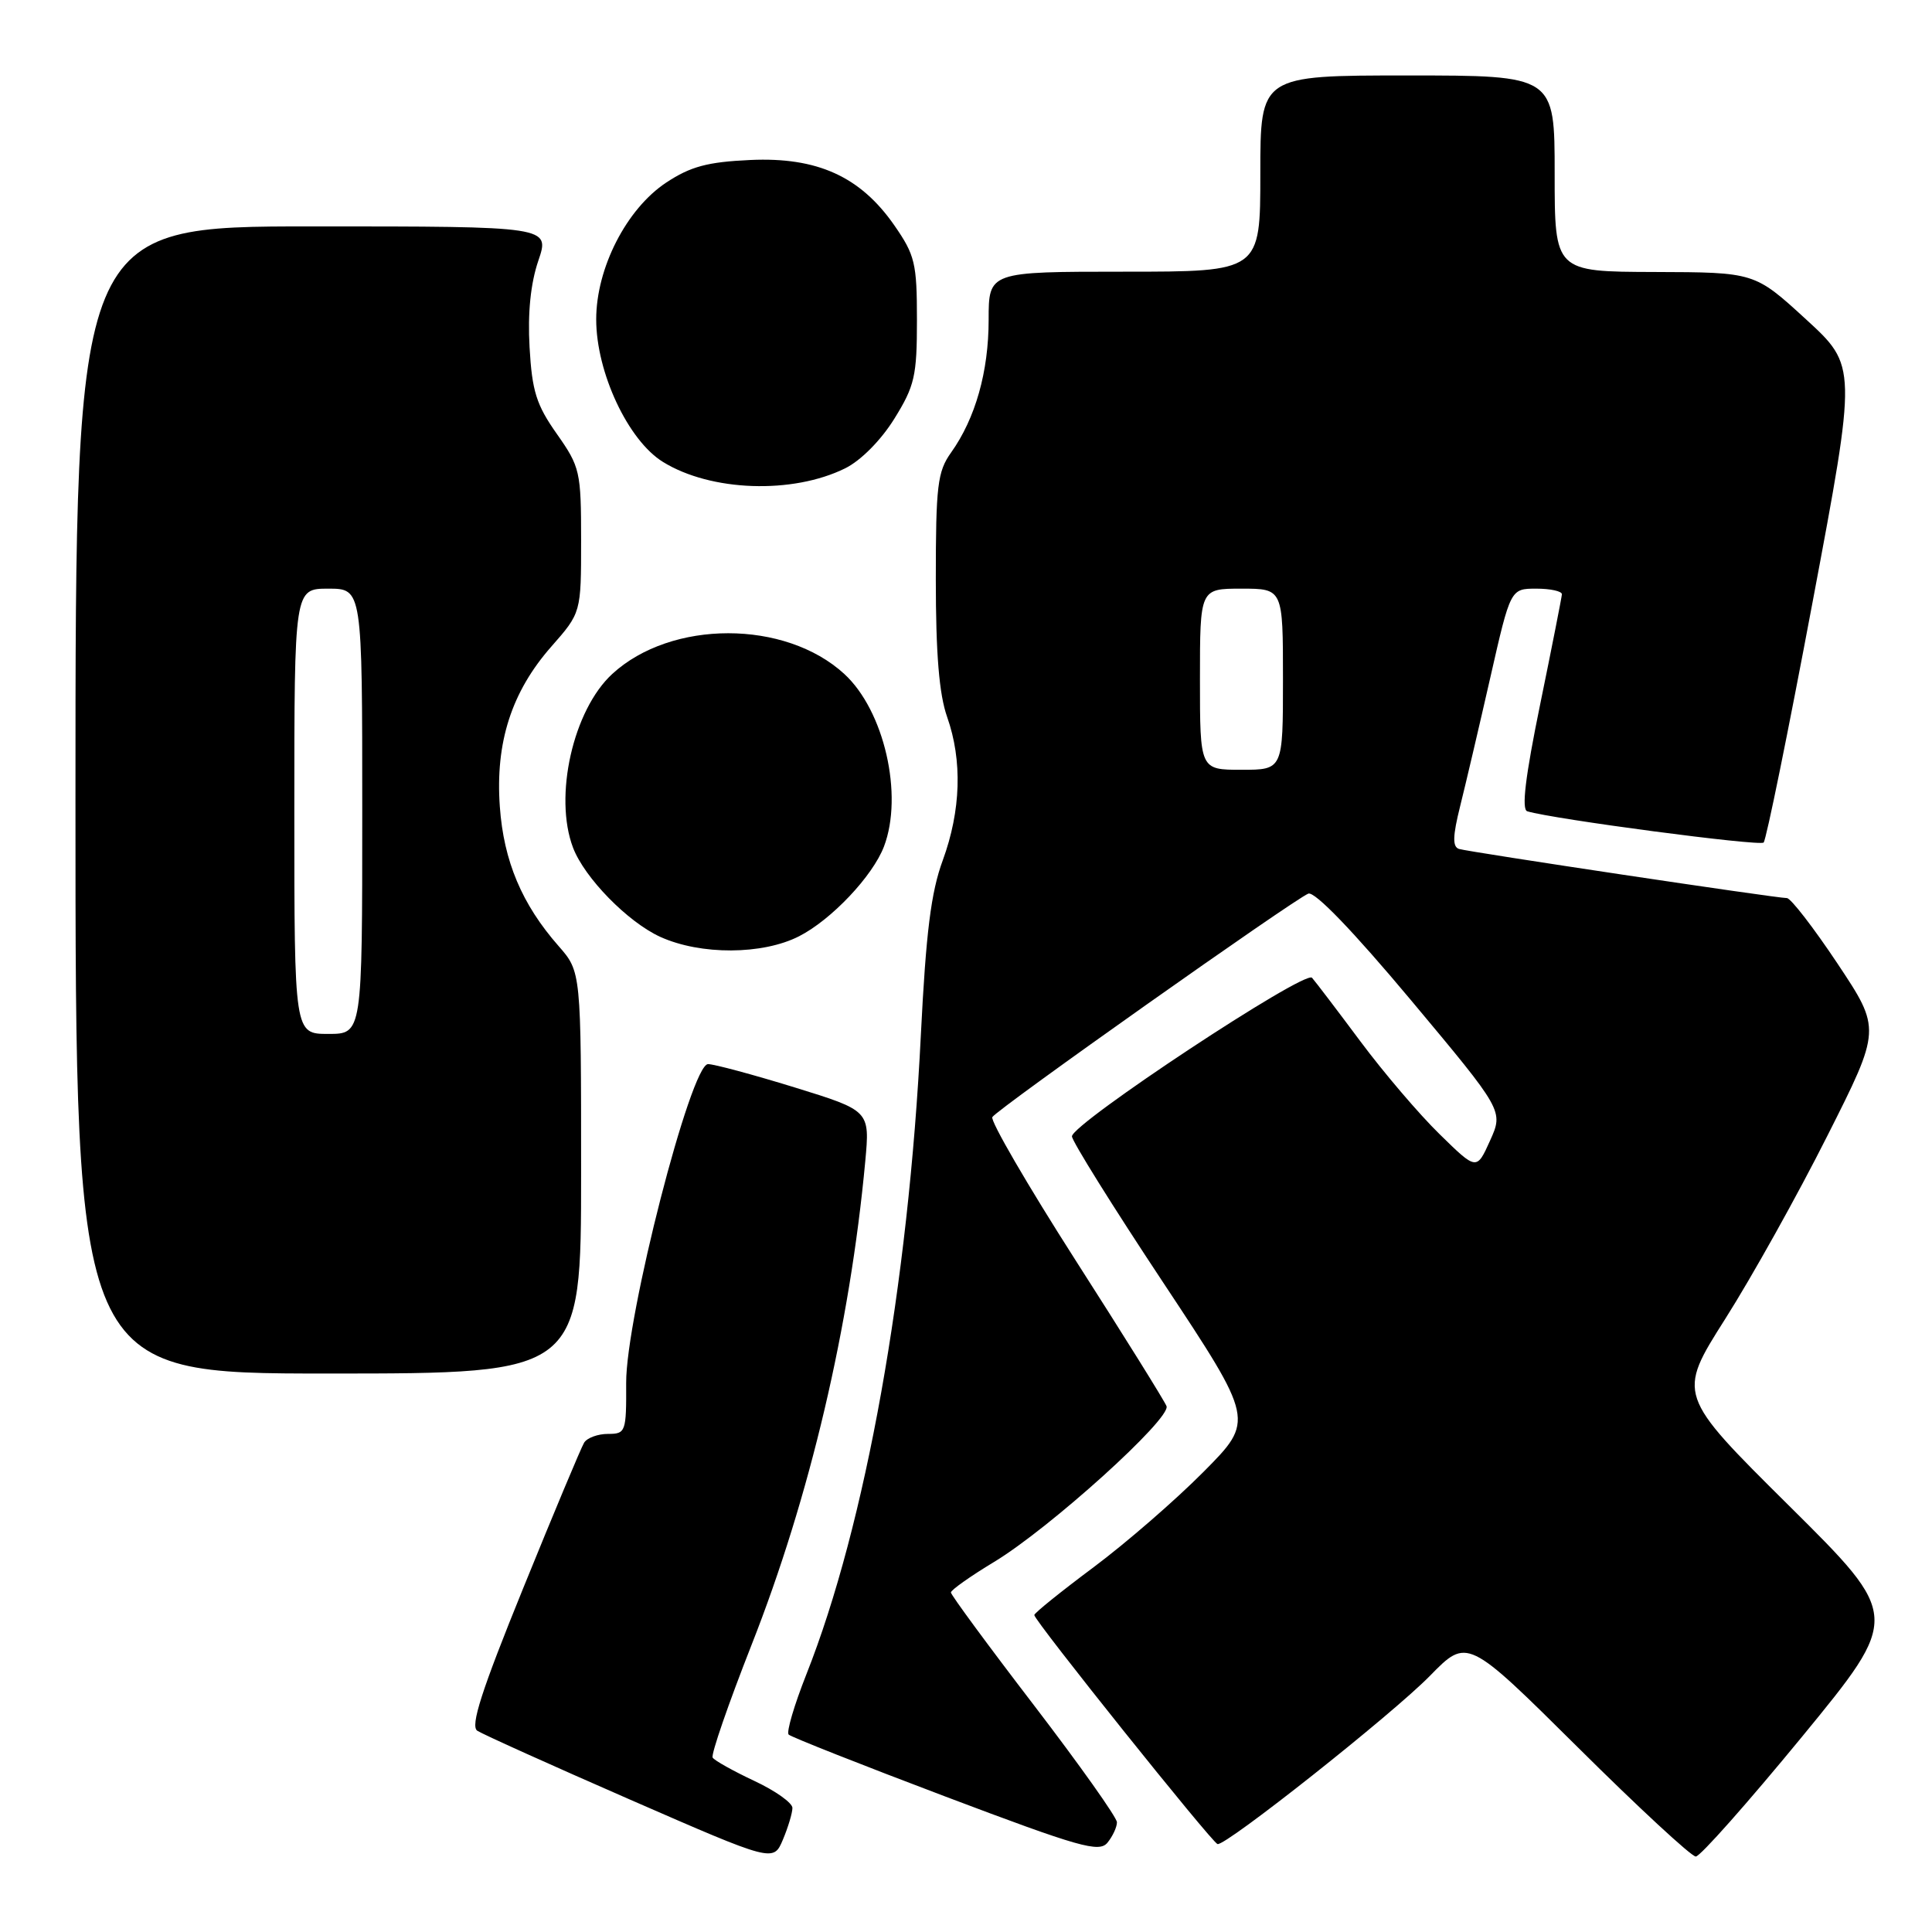 <?xml version="1.0" encoding="UTF-8" standalone="no"?>
<!DOCTYPE svg PUBLIC "-//W3C//DTD SVG 1.1//EN" "http://www.w3.org/Graphics/SVG/1.1/DTD/svg11.dtd" >
<svg xmlns="http://www.w3.org/2000/svg" xmlns:xlink="http://www.w3.org/1999/xlink" version="1.1" viewBox="0 0 256 256">
 <g >
 <path fill="currentColor"
d=" M 105.00 239.56 C 105.00 238.89 102.72 237.27 99.93 235.97 C 97.15 234.66 94.67 233.28 94.43 232.89 C 94.19 232.49 96.51 225.78 99.58 217.97 C 107.30 198.38 112.62 175.75 114.65 153.90 C 115.27 147.17 115.27 147.17 105.27 144.08 C 99.78 142.39 94.62 141.00 93.82 141.00 C 91.54 141.00 82.93 174.53 82.97 183.25 C 83.00 189.75 82.91 190.00 80.56 190.00 C 79.22 190.00 77.80 190.52 77.40 191.16 C 77.01 191.80 73.38 200.46 69.34 210.41 C 63.79 224.06 62.30 228.70 63.24 229.33 C 63.94 229.79 73.05 233.90 83.49 238.46 C 102.48 246.75 102.48 246.75 103.74 243.76 C 104.43 242.12 105.00 240.22 105.00 239.56 Z  M 148.00 241.46 C 148.00 240.83 143.05 233.85 137.00 225.95 C 130.95 218.06 126.00 211.33 126.00 211.01 C 126.00 210.69 128.58 208.86 131.73 206.96 C 139.11 202.50 155.20 187.96 154.57 186.32 C 154.30 185.63 148.88 176.92 142.51 166.98 C 136.15 157.04 131.19 148.50 131.49 148.02 C 132.16 146.93 171.48 119.14 173.36 118.41 C 174.21 118.09 179.29 123.36 186.97 132.54 C 199.22 147.19 199.22 147.19 197.44 151.14 C 195.66 155.09 195.66 155.09 190.76 150.29 C 188.06 147.66 183.34 142.12 180.27 138.00 C 177.20 133.88 174.31 130.08 173.85 129.56 C 172.91 128.49 142.09 148.85 142.04 150.57 C 142.02 151.16 147.45 159.87 154.12 169.93 C 166.23 188.22 166.23 188.22 159.47 195.03 C 155.75 198.78 149.19 204.47 144.90 207.67 C 140.60 210.88 137.07 213.72 137.05 214.00 C 136.99 214.67 160.59 244.16 161.33 244.35 C 162.42 244.63 184.47 227.16 189.46 222.07 C 194.42 217.00 194.42 217.00 209.04 231.50 C 217.07 239.48 224.12 246.00 224.70 246.00 C 225.28 246.00 231.62 238.84 238.80 230.10 C 251.85 214.19 251.85 214.19 237.04 199.50 C 222.23 184.81 222.23 184.81 228.61 174.75 C 232.12 169.22 238.20 158.32 242.12 150.53 C 249.26 136.37 249.26 136.37 243.48 127.68 C 240.30 122.91 237.28 119.00 236.77 119.00 C 235.33 119.00 194.66 112.90 193.33 112.49 C 192.45 112.21 192.48 110.81 193.48 106.81 C 194.21 103.89 196.01 96.21 197.48 89.75 C 200.15 78.00 200.15 78.00 203.58 78.00 C 205.46 78.00 206.98 78.34 206.96 78.75 C 206.93 79.16 205.64 85.72 204.08 93.33 C 202.11 102.93 201.59 107.26 202.37 107.50 C 205.80 108.54 233.17 112.16 233.69 111.64 C 234.03 111.30 236.95 96.96 240.18 79.76 C 246.06 48.50 246.06 48.50 239.28 42.29 C 232.50 36.08 232.50 36.08 219.25 36.04 C 206.00 36.00 206.00 36.00 206.00 23.00 C 206.00 10.00 206.00 10.00 186.50 10.00 C 167.00 10.00 167.00 10.00 167.00 23.00 C 167.00 36.00 167.00 36.00 149.00 36.00 C 131.00 36.00 131.00 36.00 131.00 42.37 C 131.00 49.24 129.25 55.44 126.02 59.97 C 124.22 62.49 124.00 64.36 124.00 76.78 C 124.00 86.64 124.44 92.00 125.50 95.00 C 127.54 100.78 127.33 107.41 124.92 114.00 C 123.36 118.23 122.70 123.55 122.02 137.10 C 120.38 170.33 114.70 202.06 106.84 221.88 C 105.24 225.93 104.18 229.52 104.50 229.84 C 104.82 230.16 114.18 233.86 125.29 238.06 C 143.10 244.79 145.65 245.51 146.75 244.16 C 147.44 243.31 148.00 242.10 148.00 241.46 Z  M 77.00 155.38 C 77.00 128.76 77.00 128.76 74.01 125.35 C 69.16 119.83 66.74 114.10 66.23 106.88 C 65.62 98.39 67.78 91.67 73.05 85.68 C 77.00 81.19 77.00 81.19 77.00 71.63 C 77.00 62.46 76.86 61.87 73.78 57.49 C 71.07 53.65 70.50 51.83 70.17 46.01 C 69.91 41.45 70.31 37.55 71.33 34.55 C 72.88 30.00 72.88 30.00 41.44 30.00 C 10.00 30.00 10.00 30.00 10.00 106.00 C 10.00 182.00 10.00 182.00 43.50 182.00 C 77.00 182.00 77.00 182.00 77.00 155.38 Z  M 105.88 124.06 C 110.17 121.87 115.63 116.09 117.13 112.17 C 119.73 105.33 117.16 94.15 111.87 89.30 C 104.04 82.11 88.95 82.11 81.13 89.30 C 75.94 94.07 73.35 105.53 75.93 112.32 C 77.45 116.32 83.19 122.18 87.49 124.14 C 92.84 126.57 101.04 126.53 105.88 124.06 Z  M 112.00 62.05 C 114.06 61.03 116.73 58.34 118.50 55.49 C 121.20 51.14 121.50 49.83 121.50 42.41 C 121.50 34.87 121.24 33.80 118.49 29.84 C 114.00 23.39 108.28 20.79 99.41 21.20 C 93.74 21.46 91.51 22.06 88.28 24.19 C 83.01 27.68 79.00 35.52 79.00 42.32 C 79.00 49.34 83.22 58.36 87.85 61.21 C 94.19 65.13 105.01 65.51 112.00 62.05 Z  M 159.00 90.00 C 159.00 78.00 159.00 78.00 164.50 78.00 C 170.00 78.00 170.00 78.00 170.00 90.00 C 170.00 102.00 170.00 102.00 164.50 102.00 C 159.00 102.00 159.00 102.00 159.00 90.00 Z  M 39.00 107.50 C 39.00 78.00 39.00 78.00 43.50 78.00 C 48.00 78.00 48.00 78.00 48.00 107.50 C 48.00 137.00 48.00 137.00 43.50 137.00 C 39.00 137.00 39.00 137.00 39.00 107.50 Z "/>
</g>
</svg>